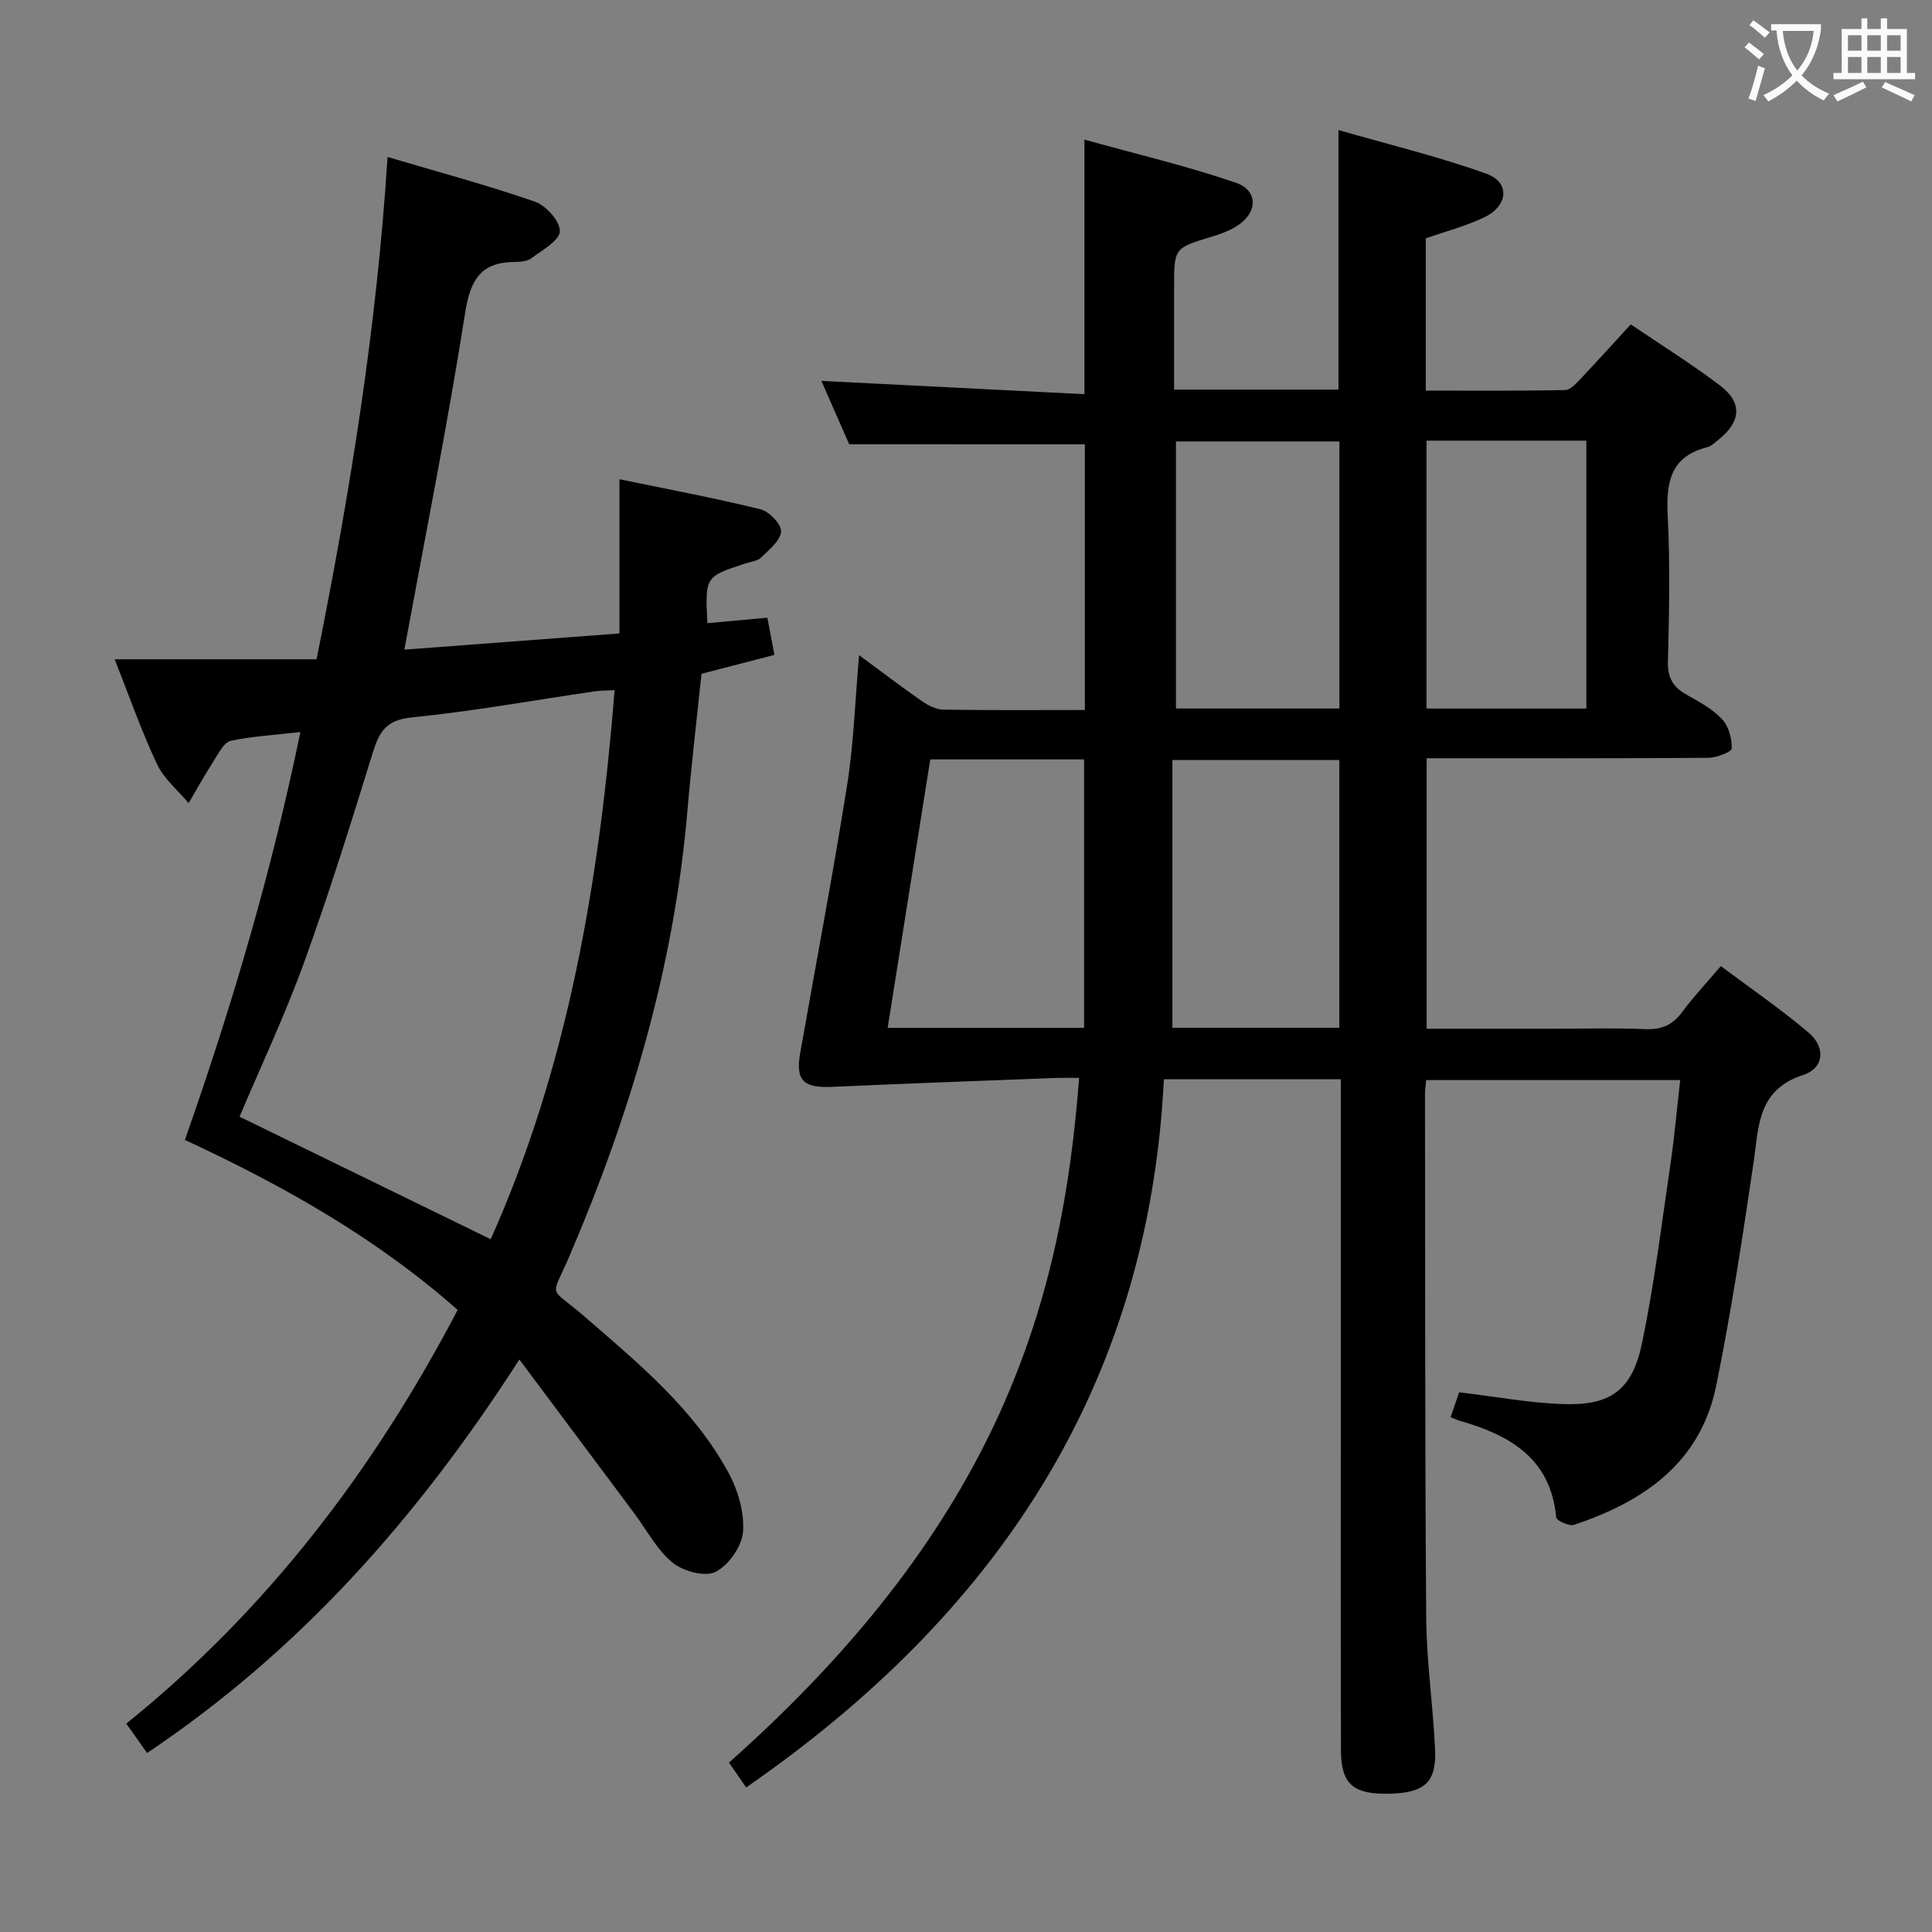 <svg enable-background="new 0 0 400 400" viewBox="0 0 400 400" xmlns="http://www.w3.org/2000/svg"><rect x="0" y="0" width="400" height="400" fill="#808080" stroke="none"/><path d="m175.82 91.99c-1.73-3.93-3.82-8.71-5.76-13.13 18.29.92 36.3 1.83 54.46 2.75 0-17.85 0-34.57 0-52.7 10.57 2.94 21.13 5.42 31.34 8.92 4.8 1.65 4.53 6.37.04 9.08-1.54.93-3.3 1.58-5.03 2.1-7.78 2.35-7.79 2.32-7.79 10.55v21.1h34.04c0-17.51 0-34.91 0-53.73 10.3 2.97 20.68 5.46 30.67 9.06 4.82 1.74 4.49 6.53-.31 8.91-3.83 1.89-8.06 2.96-12.29 4.45v31.52c9.69 0 19.29.09 28.87-.12 1.16-.03 2.43-1.53 3.41-2.57 3.32-3.49 6.54-7.08 10.16-11.02 6.27 4.26 12.61 8.19 18.52 12.68 4.62 3.52 4.3 7.43-.23 11.09-.77.62-1.56 1.42-2.47 1.66-7.83 2-8.51 7.55-8.16 14.46.51 9.97.28 19.99.04 29.99-.08 3.31 1.08 5.23 3.83 6.77 2.6 1.46 5.36 2.95 7.36 5.07 1.37 1.45 2.08 4.03 2.02 6.07-.02.73-3.17 1.94-4.89 1.95-19.31.14-38.62.09-58.28.09v56h25.85c6.5 0 13.01-.19 19.49.08 3.35.14 5.61-.9 7.58-3.56 2.26-3.06 4.89-5.85 7.99-9.49 6.14 4.6 12.41 8.89 18.17 13.77 3.58 3.03 3.24 7.34-1.15 8.78-9.49 3.12-9.14 10.66-10.25 18.17-2.27 15.42-4.62 30.85-7.72 46.12-3.24 15.97-14.99 24.03-29.46 28.84-1 .33-3.61-.88-3.67-1.54-1.16-12.27-9.63-17.04-19.99-20.01-.47-.13-.91-.36-1.88-.74.62-1.81 1.23-3.58 1.77-5.15 7.45.88 14.48 2.2 21.55 2.44 9.74.34 14.26-2.86 16.28-12.48 2.58-12.32 4.1-24.87 5.94-37.34.82-5.57 1.3-11.18 2-17.26-17.61 0-34.94 0-52.59 0-.09.97-.25 1.93-.25 2.88.05 36.16-.02 72.32.25 108.47.07 9.12 1.44 18.22 1.84 27.35.3 6.71-2.23 8.88-9.44 9.05-7.51.17-10.03-1.94-10.05-9.01-.07-25.66-.03-51.32-.03-76.98 0-18.66 0-37.33 0-55.99 0-1.94 0-3.88 0-5.95-12.5 0-24.26 0-36.63 0-3.17 63.94-34.95 110.97-86.48 146.63-1.2-1.72-2.39-3.45-3.57-5.14 56.56-50.23 69.01-96.12 72.5-141.76-1.65 0-3.24-.05-4.84.01-15.43.59-30.86 1.15-46.29 1.84-5.98.27-7.62-1.32-6.61-7.06 3.26-18.47 6.77-36.9 9.71-55.42 1.37-8.63 1.64-17.44 2.48-26.89 4.72 3.48 8.79 6.58 12.98 9.5 1.28.89 2.93 1.74 4.42 1.77 9.65.16 19.31.08 29.34.08 0-18.59 0-36.96 0-55-15.93-.01-31.82-.01-48.79-.01zm48.63 120.82c0-18.6 0-37.1 0-55.58-10.64 0-21.08 0-31.85 0-2.94 18.54-5.86 36.91-8.82 55.58zm18.28-.02h34.56c0-18.59 0-36.97 0-55.44-11.49 0-22.69 0-34.56 0zm34.58-121.39c-11.7 0-22.77 0-33.84 0v55.29h33.84c0-18.55 0-36.79 0-55.29zm18.03-.17v55.47h33.1c0-18.64 0-36.97 0-55.47-11.15 0-21.91 0-33.1 0z" fill="#010000"/><path d="m107.53 281.47c-21.3 33.14-45.77 60.5-77.08 81.47-1.31-1.86-2.55-3.62-4.3-6.09 29.06-23.41 51.2-52.42 68.6-85.64-16.61-14.71-35.75-25.59-56.47-35.2 9.69-27.56 17.93-55.38 23.91-84.44-5.31.6-9.95.84-14.43 1.81-1.38.3-2.47 2.52-3.43 4.02-1.86 2.9-3.53 5.92-5.28 8.88-2.22-2.66-5.1-5.01-6.53-8.05-3.18-6.72-5.63-13.77-8.78-21.73h41.8c6.96-34.63 12.45-68.63 14.7-104 10.4 3.08 20.58 5.81 30.51 9.25 2.3.8 5.24 4.09 5.16 6.14-.07 1.93-3.62 3.86-5.84 5.54-.84.64-2.22.8-3.35.8-7.08-.01-9.32 3.58-10.41 10.5-3.63 23.09-8.22 46.02-12.59 69.77 14.69-1.1 29.46-2.21 44.53-3.35 0-10.7 0-20.92 0-31.93 9.92 2.05 19.64 3.87 29.23 6.23 1.79.44 4.34 3.12 4.23 4.6-.14 1.9-2.48 3.76-4.13 5.38-.75.74-2.12.86-3.22 1.22-8.38 2.73-8.38 2.73-7.91 12.37 4.04-.37 8.07-.74 12.43-1.13.51 2.69.95 5.06 1.45 7.7-5.16 1.34-9.94 2.57-15.09 3.91-.99 9.5-2.12 19.04-2.94 28.6-2.76 32.11-11.78 62.52-24.42 92-3.89 9.07-4.33 6 2.99 12.35 11.21 9.72 22.75 19.18 29.96 32.47 1.97 3.63 3.31 8.24 3 12.25-.23 3-2.99 6.92-5.7 8.28-2.18 1.09-6.7-.14-8.89-1.93-3.23-2.65-5.31-6.7-7.89-10.16-7.73-10.36-15.45-20.69-23.82-31.89zm-5.93-24.9c16.09-36.04 22.49-74.29 25.65-113.69-1.6.1-2.9.08-4.16.26-12.63 1.84-25.21 4.13-37.9 5.4-5.26.53-6.68 3-8.02 7.32-4.5 14.57-9.04 29.15-14.24 43.48-3.94 10.88-8.91 21.39-13.33 31.86 17.37 8.47 34.49 16.82 52 25.37z" fill="#010000"/><g fill="#fbfafa"><path d="m362.1 8.8c1.1.8 2.1 1.6 3.1 2.4l-1 1.1c-1.3-1.1-2.3-2-3-2.5zm1.9 4.8c.5.2.9.4 1.4.5-.6 2.3-1.3 4.5-1.9 6.8l-1.5-.5c.8-2.1 1.4-4.3 2-6.8zm-1-9.4c1.3.9 2.4 1.8 3.4 2.5l-1 1.1c-1.4-1.2-2.4-2.1-3.2-2.6zm3.7 2.2v-1.4h10.3v1.2c-.5 3.6-1.8 6.8-4 9.4 1.5 1.6 3.4 2.8 5.7 3.8-.3.4-.7.8-1.1 1.4-2.3-1.1-4.1-2.5-5.6-4.1-1.6 1.6-3.6 3.1-5.9 4.3-.3-.5-.7-.9-1-1.3 2.4-1.1 4.4-2.5 6-4.1-1.9-2.5-3-5.6-3.3-9.3h-1.1zm8.8 0h-6.4c.3 3.3 1.3 6 3 8.2 2-2.3 3.1-5.1 3.4-8.2z"/><path d="m385.3 3.8h1.3v2.2h2.8v-2.2h1.3v2.2h4.1v9.1h1.7v1.3h-16.9v-1.3h1.7v-9.1h4.1v-2.2zm.4 13.1.7 1.2c-1.8.9-3.8 1.9-6 2.9-.2-.4-.5-.8-.8-1.3 2.3-1 4.3-1.9 6.1-2.8zm-3.1-6.4h2.8v-3.2h-2.8zm0 4.6h2.8v-3.3h-2.8zm4-4.6h2.8v-3.2h-2.8zm0 4.6h2.8v-3.3h-2.8zm3.7 1.9c2.1.9 4.1 1.8 6.1 2.7l-.7 1.3c-2.2-1.1-4.2-2-6.1-2.9zm3.2-9.7h-2.8v3.2h2.8zm-2.8 7.8h2.8v-3.3h-2.8z"/></g></svg>